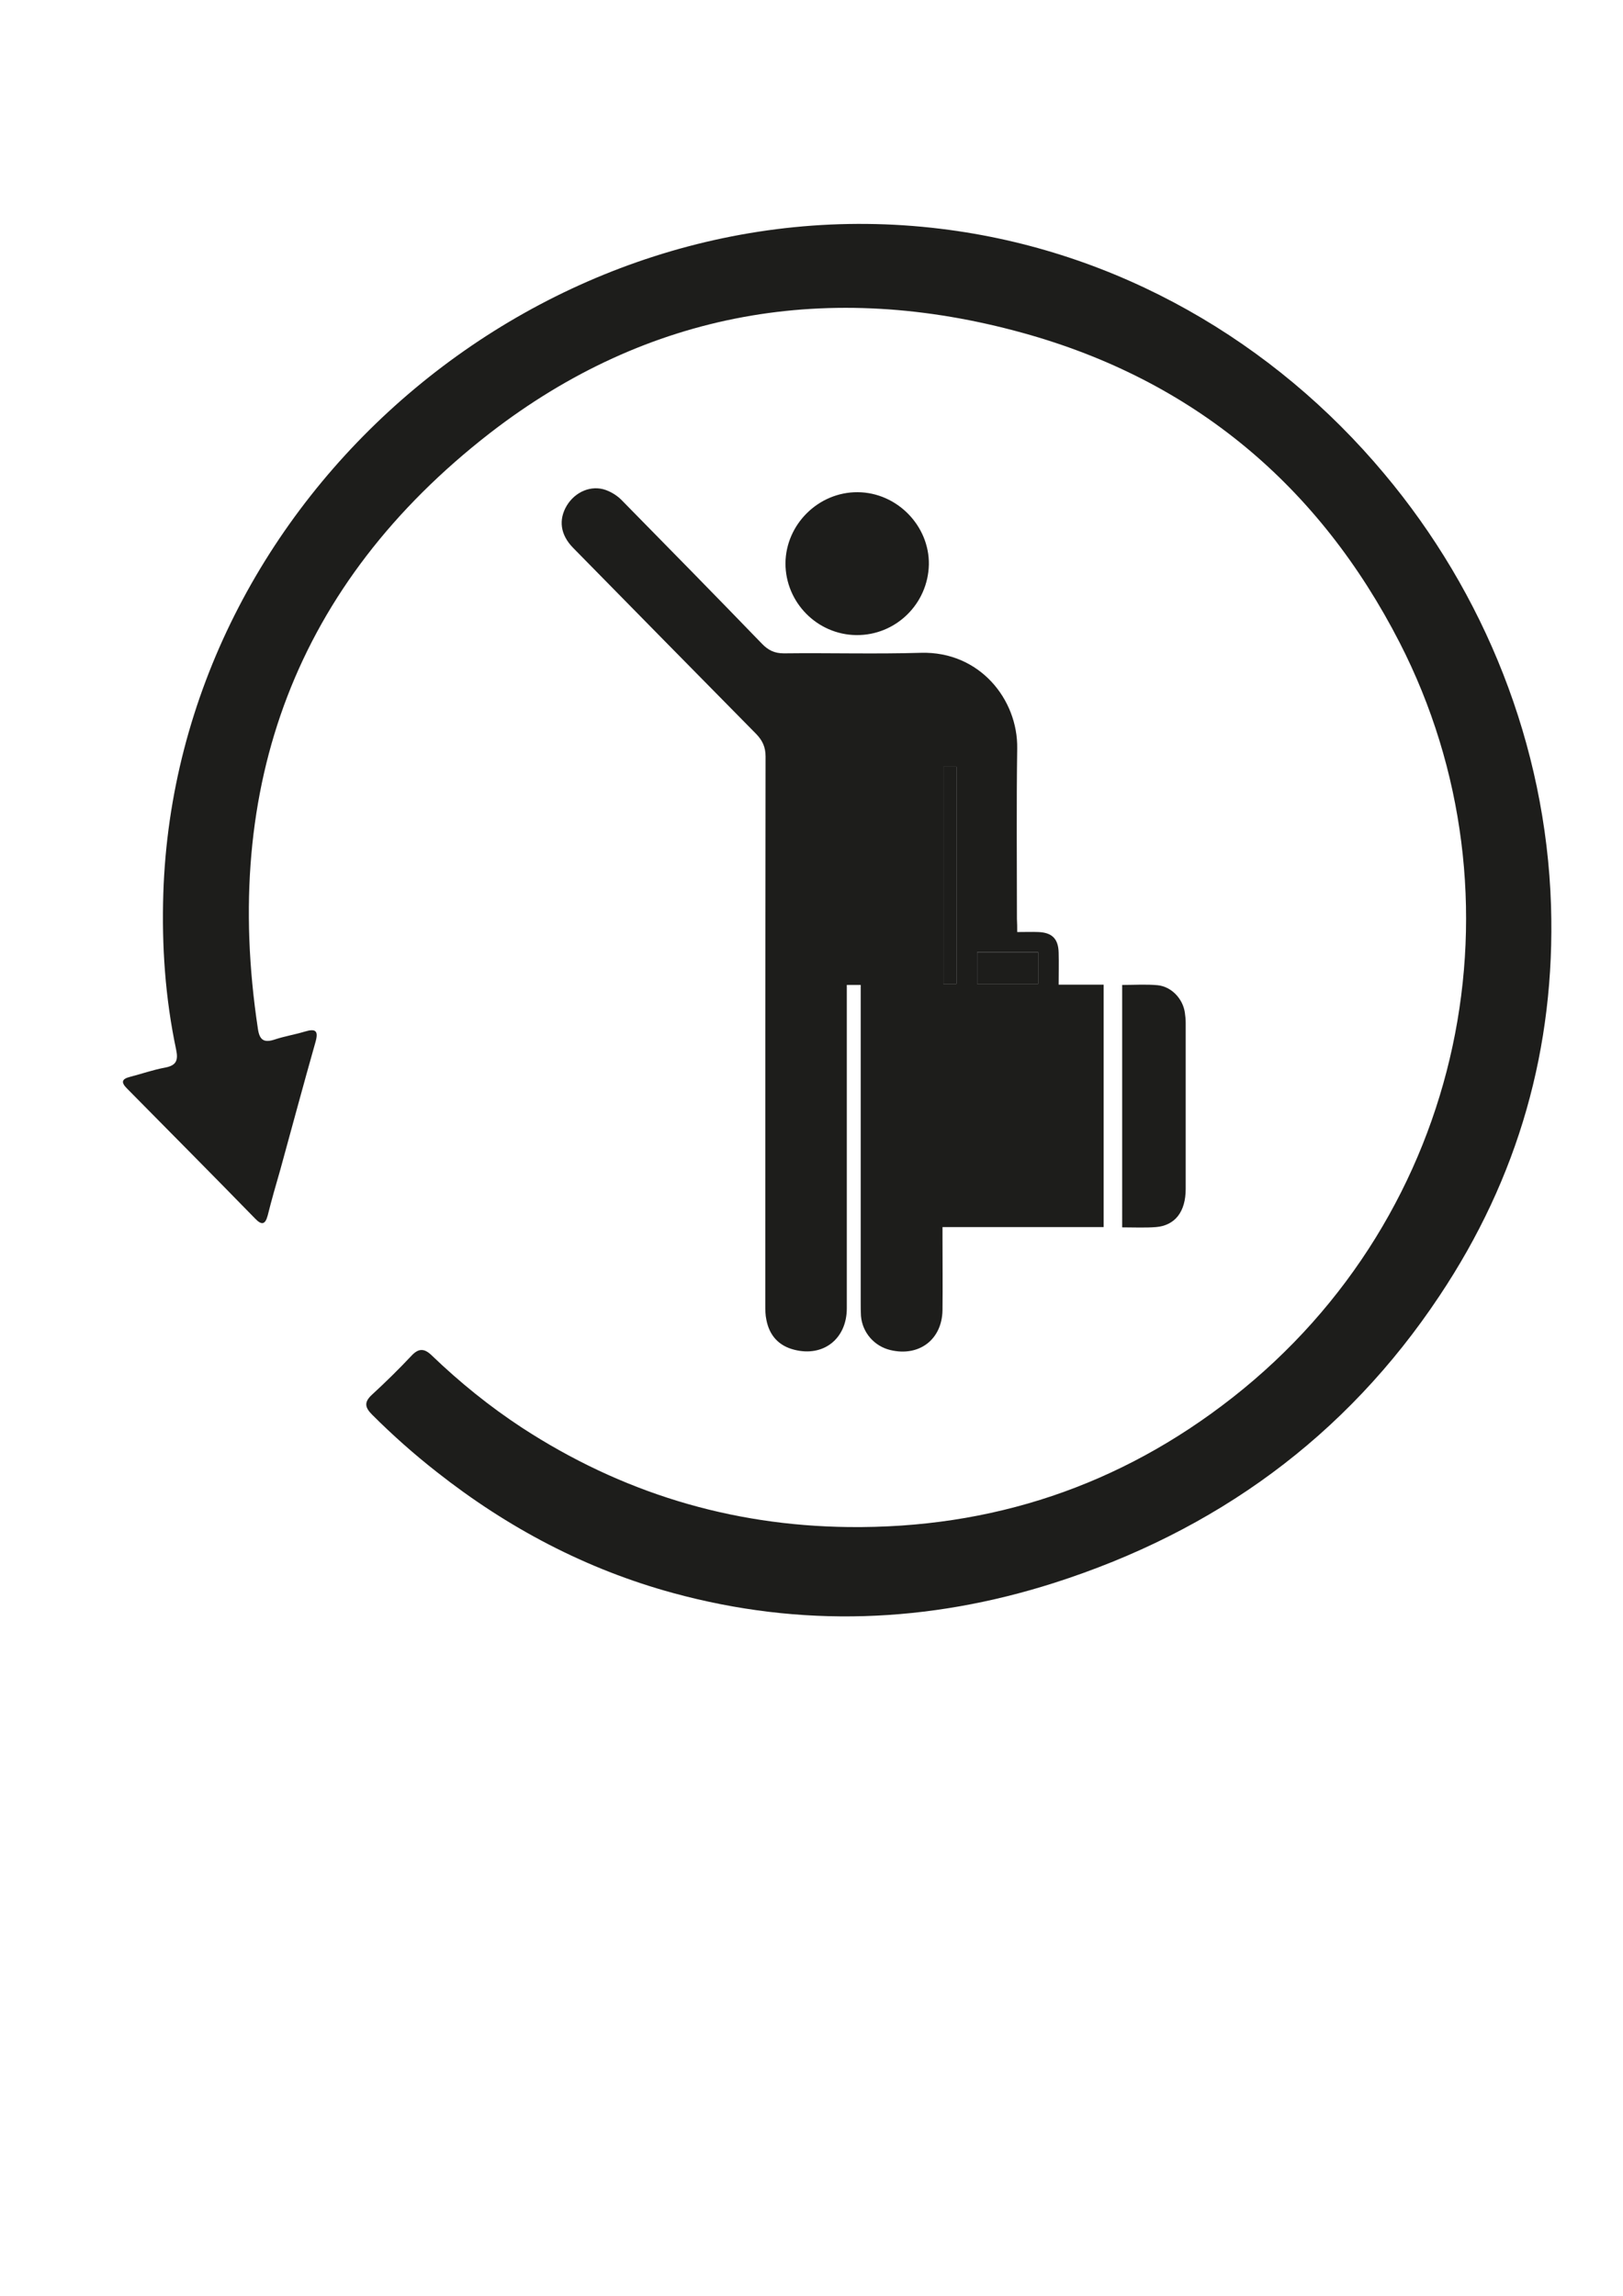 <?xml version="1.0" encoding="utf-8"?>
<!-- Generator: Adobe Illustrator 19.1.0, SVG Export Plug-In . SVG Version: 6.00 Build 0)  -->
<svg version="1.1" id="Capa_1" xmlns="http://www.w3.org/2000/svg" xmlns:xlink="http://www.w3.org/1999/xlink" x="0px" y="0px"
	 viewBox="-509 386.8 595.3 841.9" style="enable-background:new -509 386.8 595.3 841.9;" xml:space="preserve">
<style type="text/css">
	.st0{fill:#1D1D1B;}
</style>
<path class="st0" d="M59.9,718.9c-1.9-59-24.5-114.7-61.2-158.4c-40.3-48.2-97.6-81.9-162.7-89.8c-145.1-17.7-280.4,98-285.1,243.8
	c-0.6,19.2,0.7,38.3,4.7,57.2c0.8,3.8,0.2,5.8-4,6.6c-4.4,0.8-8.6,2.3-12.9,3.4c-3.2,0.8-3.3,2.1-1.1,4.3
	c15.7,15.9,31.4,31.7,47,47.7c2.4,2.5,3.7,2.2,4.6-1.2c1.4-5.6,3-11.2,4.6-16.7c4.3-15.6,8.5-31.3,12.9-46.8
	c1.2-4.2,0.1-5.1-3.9-3.9c-3.6,1.1-7.4,1.7-11,2.9c-3.9,1.3-5.6,0.3-6.2-3.9c-13.5-89.2,14-163.2,85-218.4
	c58.1-45,124.7-56.4,195.6-36.8C-71.2,526.2-25.1,565,4.4,622.5C52,715.4,28.9,832-56.9,899.3c-41.3,32.4-88.4,48.1-140.9,47.5
	c-43.4-0.5-83.3-12.7-119.7-36.4c-11.9-7.8-22.9-16.7-33.2-26.6c-2.7-2.6-4.8-2.6-7.4,0.2c-4.6,4.9-9.5,9.7-14.5,14.3
	c-2.9,2.7-2.6,4.6,0.1,7.3c7.5,7.5,15.4,14.5,23.7,21c26,20.5,54.8,35.7,86.7,44.4c46.9,12.8,93.6,11,139.7-3.7
	C-63.3,948.4-15.5,913.9,19,862C47.9,818.7,61.5,771,59.9,718.9L59.9,718.9z"/>
<g id="LuYyZN.tif">
	<g>
		<path class="st0" d="M-135.9,728.6c3,0,5.4-0.1,7.8,0c5,0.2,7.3,2.5,7.4,7.6c0.1,3.8,0,7.6,0,11.7c5.8,0,11,0,16.5,0
			c0,29.8,0,59.3,0,88.9c-19.7,0-39.1,0-59.1,0c0,1.4,0,2.6,0,3.8c0,8.9,0.1,17.8,0,26.7c-0.2,10.8-8.6,17.1-19.1,14.6
			c-5.9-1.4-10.3-6.4-10.8-12.5c-0.1-1.6-0.1-3.2-0.1-4.9c0-37.4,0-74.8,0-112.2c0-1.4,0-2.7,0-4.3c-1.7,0-3.2,0-5.1,0
			c0,1.5,0,2.9,0,4.4c0,38.1,0,76.2,0,114.2c0,11.1-8.5,17.9-19.2,15.2c-5.7-1.4-9.2-5.2-10.3-11c-0.4-1.8-0.4-3.7-0.4-5.5
			c0-67,0-134,0.1-201.1c0-3.4-1.1-5.8-3.4-8.2c-22.4-22.7-44.8-45.5-67.2-68.3c-4.7-4.8-5.4-10.3-2.3-15.5c3.1-5.1,9-7.6,14.3-5.7
			c2.2,0.8,4.4,2.2,6,3.9c17.1,17.4,34.2,34.8,51.2,52.4c2.3,2.4,4.6,3.6,8.1,3.6c16.8-0.2,33.6,0.3,50.3-0.2
			c21.5-0.6,35.6,17.1,35.3,35.1c-0.3,20.8-0.1,41.7-0.1,62.5C-135.9,725.4-135.9,726.7-135.9,728.6z M-158.2,747.6
			c0-26.7,0-53.2,0-79.6c-1.8,0-3.4,0-4.8,0c0,26.7,0,53.2,0,79.6C-161.2,747.6-159.8,747.6-158.2,747.6z M-128.2,736
			c-7.6,0-15,0-22.4,0c0,4,0,7.8,0,11.6c7.5,0,14.9,0,22.4,0C-128.2,743.6-128.2,739.9-128.2,736z"/>
		<path class="st0" d="M-194.4,567.3c14.4,0.1,26.3,12.3,26.1,26.5c-0.3,14.5-12.2,26.1-26.7,25.9c-14.3-0.2-25.9-12-25.9-26.3
			C-220.8,579.1-208.8,567.2-194.4,567.3z"/>
		<path class="st0" d="M-97.4,748c4.5,0,8.8-0.3,13,0.1c5.1,0.5,9.3,5,10,10.1c0.2,1.3,0.3,2.5,0.3,3.8c0,20.3,0,40.5,0,60.8
			c0,8.4-3.9,13.4-10.9,14c-4,0.3-8.1,0.1-12.4,0.1C-97.4,807.1-97.4,777.7-97.4,748z"/>
		<path class="st0" d="M-158.2,747.6c-1.6,0-3.1,0-4.8,0c0-26.5,0-52.9,0-79.6c1.4,0,3,0,4.8,0
			C-158.2,694.4-158.2,720.9-158.2,747.6z"/>
		<path class="st0" d="M-128.2,736c0,3.9,0,7.6,0,11.6c-7.5,0-14.8,0-22.4,0c0-3.8,0-7.6,0-11.6C-143.2,736-135.8,736-128.2,736z"/>
	</g>
</g>
</svg>
